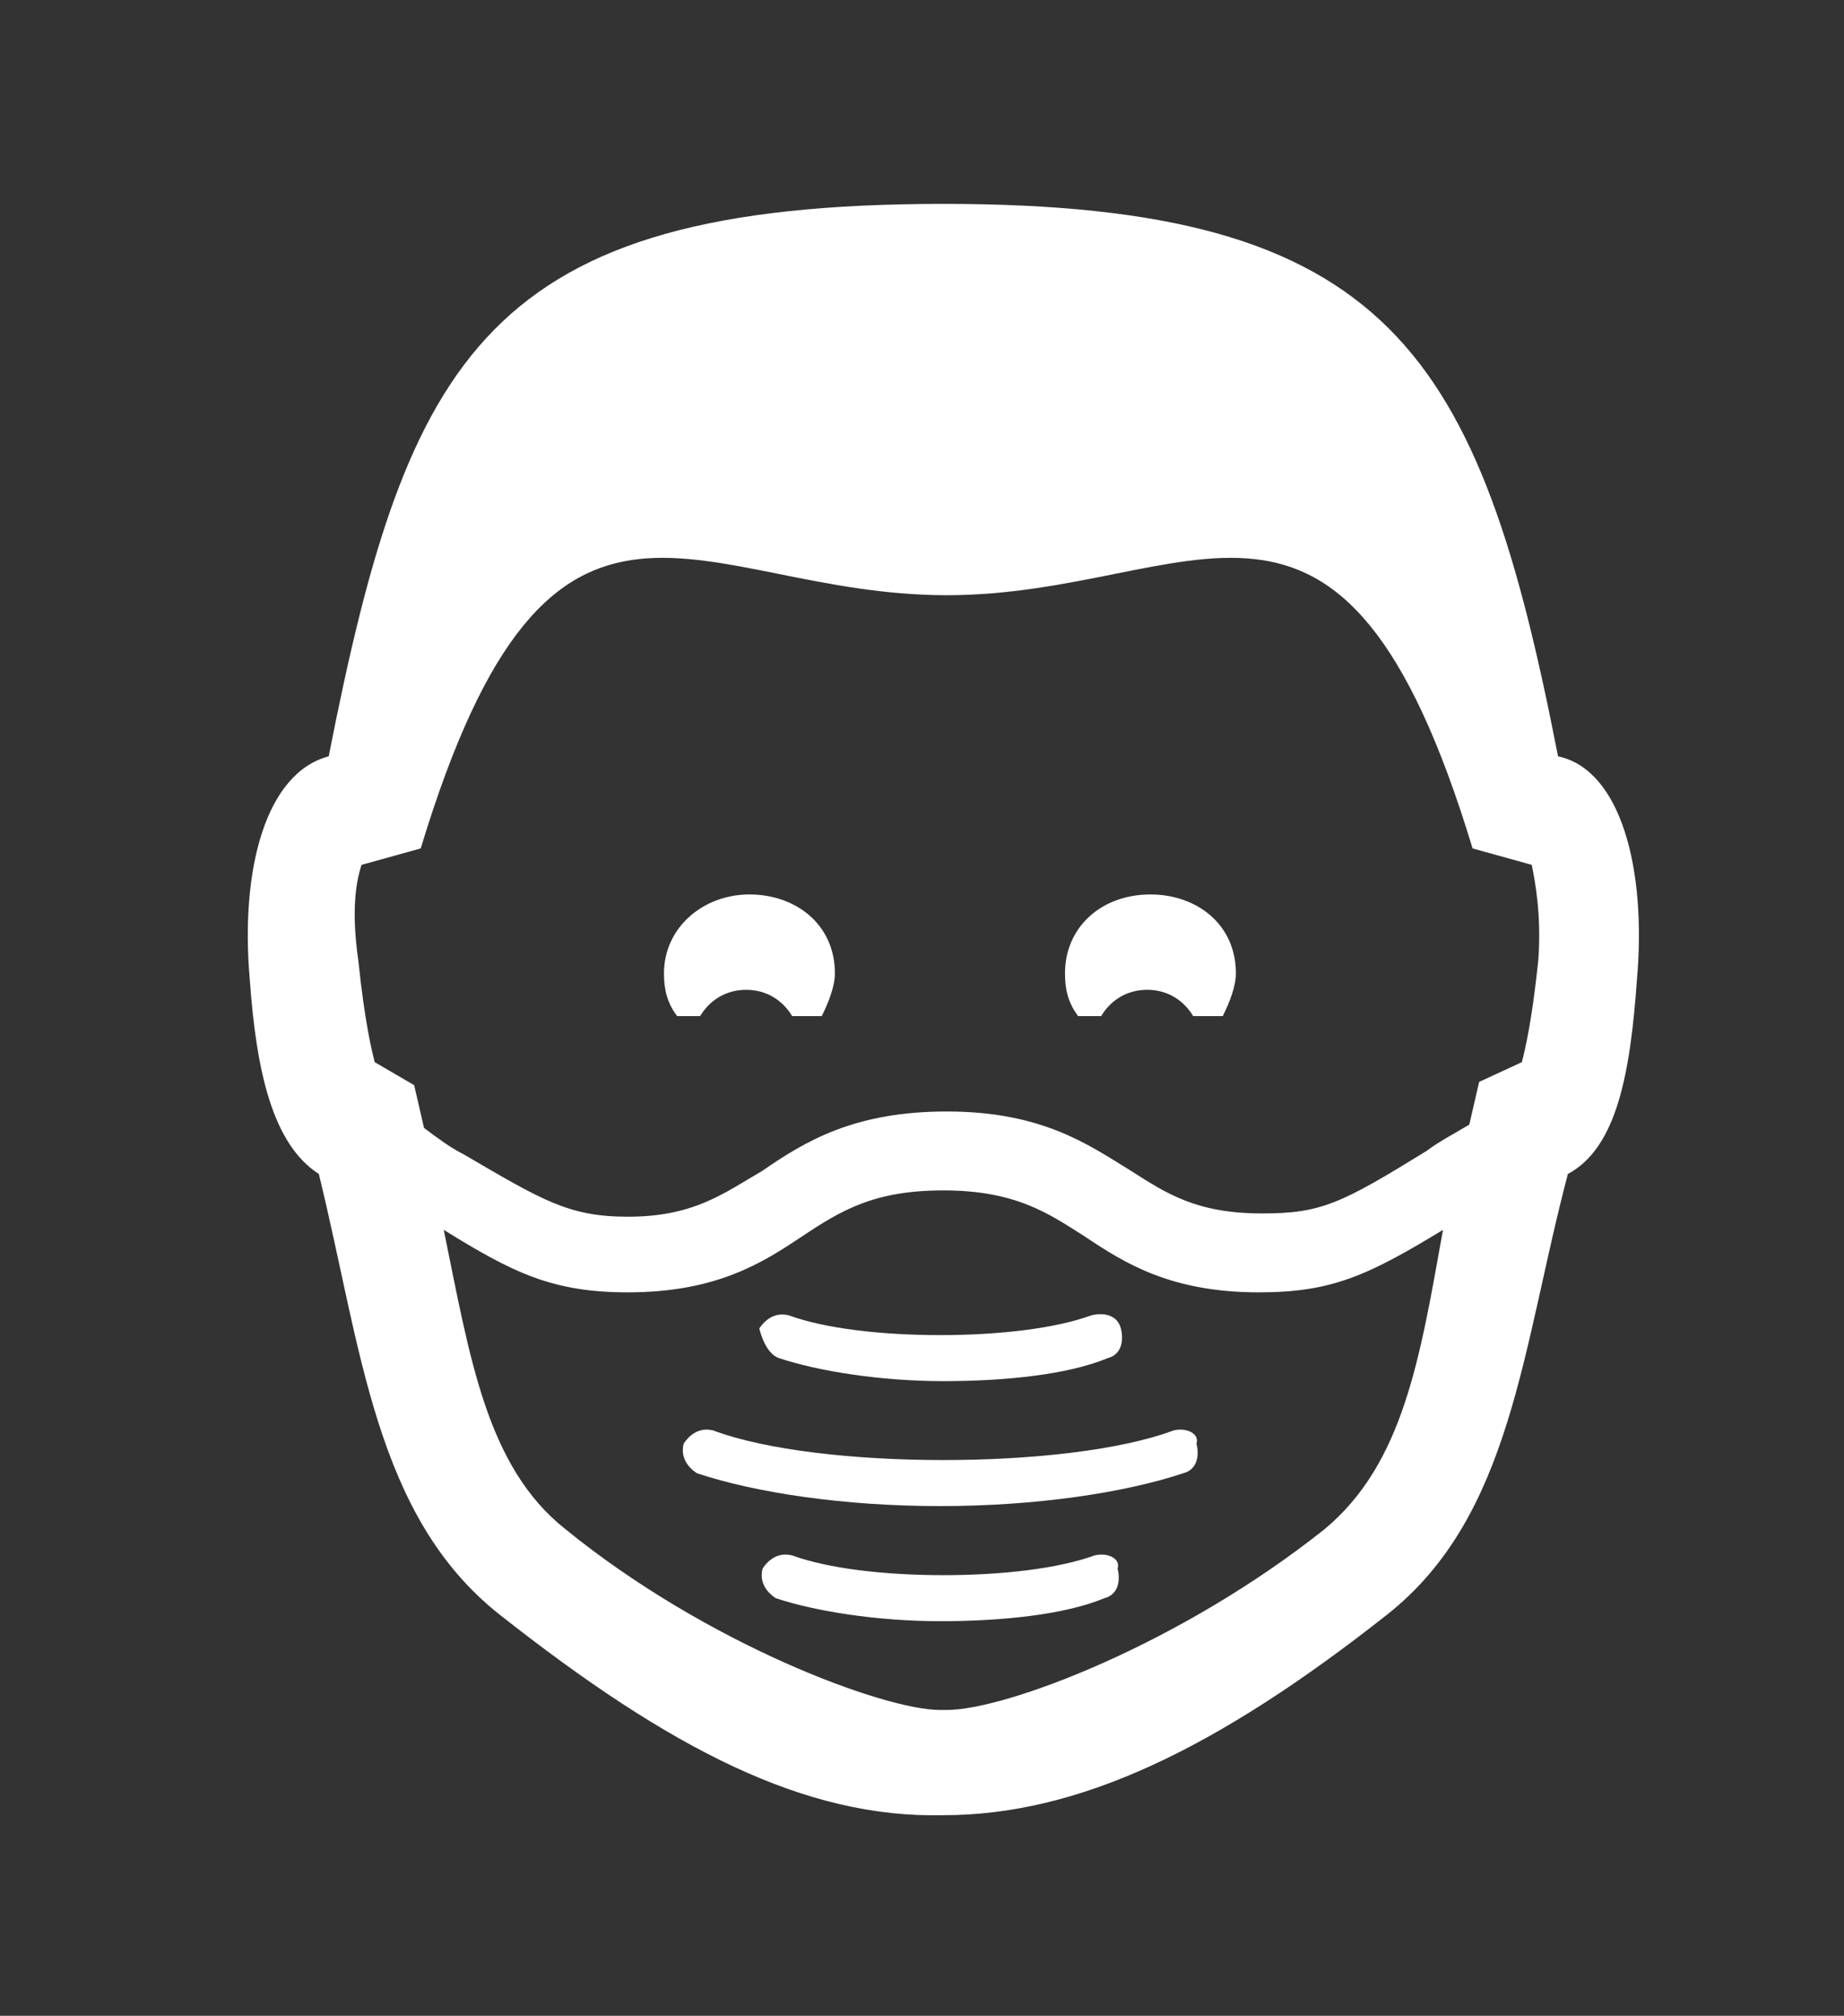 <?xml version="1.0" encoding="utf-8"?>
<!-- Generator: Adobe Illustrator 21.0.0, SVG Export Plug-In . SVG Version: 6.00 Build 0)  -->
<svg version="1.1" xmlns="http://www.w3.org/2000/svg" xmlns:xlink="http://www.w3.org/1999/xlink" x="0px" y="0px"
	 viewBox="0 0 56.1 61.3" style="enable-background:new 0 0 56.1 61.3;" xml:space="preserve">
<rect x="0" y="0" width="56.1" height="61.3" fill="#333333" stroke="none"/>
<g id="圖層_2" style="display:none;">
	<rect style="display:inline;fill:#4A76BC;" width="56.1" height="61.3"/>
</g>
<g id="圖層_1">
	<path style="fill:#FFFFFF;" d="M21.3,30.9c0.3-0.5,0.8-0.8,1.4-0.8s1.1,0.3,1.4,0.8H25c0.2-0.4,0.4-0.9,0.4-1.3
		c0-1.5-1.2-2.4-2.6-2.4s-2.6,1-2.6,2.4c0,0.5,0.1,0.9,0.4,1.3H21.3z"/>
	<path style="fill:#FFFFFF;" d="M33.5,30.9c0.3-0.5,0.8-0.8,1.4-0.8c0.6,0,1.1,0.3,1.4,0.8h0.9c0.2-0.4,0.4-0.9,0.4-1.3
		c0-1.5-1.2-2.4-2.6-2.4c-1.5,0-2.6,1-2.6,2.4c0,0.5,0.1,0.9,0.4,1.3H33.5z"/>
	<path style="fill:#FFFFFF;" d="M47.4,23C45,10.7,42.3,6.2,28.7,6.2C14.8,6.2,12.4,10.8,10,23c-1.9,0.5-2.7,3.4-2.4,6.8
		c0.2,2.8,0.7,5,2.1,5.9c1.3,5.3,1.7,10.4,5.5,13.4c5.2,4.1,9.3,6.2,13.5,6.1c4.1,0,8.3-2,13.5-6.1c3.8-3,4.1-8.1,5.5-13.4
		c1.5-0.8,1.9-3.1,2.1-5.9C50.1,26.4,49.3,23.4,47.4,23z M11,26.3l1.8-0.5c4-13.2,8.4-7.7,16-7.7s12-5.5,16,7.7l1.8,0.5
		c0.1,0.5,0.3,1.5,0.2,2.9c-0.2,1.9-0.4,2.7-0.5,3.1L45,32.9l-0.3,1.3c-0.5,0.3-0.9,0.5-1.3,0.8c-2.6,1.6-3.2,1.9-5,1.9
		c-2,0-2.9-0.6-4-1.3c-1.3-0.8-2.7-1.8-5.6-1.8l0,0c-2.8,0-4.3,0.9-5.6,1.8C22,36.3,21.1,37,19.1,37c-1.8,0-2.6-0.5-5-1.9
		c-0.4-0.2-0.8-0.5-1.2-0.8L12.6,33l-1.2-0.7c-0.1-0.4-0.3-1.2-0.5-3.1C10.7,27.8,10.8,26.9,11,26.3z M40.3,46.5
		C35.9,50,30.6,52,28.8,52h-0.1h-0.1c-1.7,0-7.1-2-11.4-5.5c-2.4-1.9-2.9-5.2-3.7-9.1c2.1,1.3,3.3,1.9,5.6,1.9
		c2.7,0,4.1-0.9,5.3-1.7c1.2-0.8,2.2-1.4,4.3-1.4l0,0c2.2,0,3.2,0.7,4.3,1.4c1.2,0.8,2.6,1.7,5.3,1.7c2.2,0,3.3-0.5,5.6-1.9
		C43.2,41.3,42.7,44.5,40.3,46.5z"/>
	<g>
		<path style="fill:#FFFFFF;" d="M23.7,41.3c1.2,0.4,3.1,0.7,5,0.7s3.8-0.2,5-0.7c0.4-0.1,0.5-0.5,0.4-0.9s-0.5-0.5-0.9-0.4
			c-1.1,0.4-2.8,0.6-4.6,0.6S25.1,40.4,24,40c-0.4-0.1-0.7,0.1-0.9,0.4C23.2,40.8,23.4,41.2,23.7,41.3z"/>
		<path style="fill:#FFFFFF;" d="M35.7,43.5c-1.6,0.6-4.3,0.9-7,0.9s-5.4-0.3-7-0.9c-0.4-0.1-0.7,0.1-0.9,0.4
			c-0.1,0.4,0.1,0.7,0.4,0.9c1.8,0.6,4.5,1,7.4,1s5.6-0.4,7.4-1c0.4-0.1,0.5-0.5,0.4-0.9C36.5,43.6,36.1,43.4,35.7,43.5z"/>
		<path style="fill:#FFFFFF;" d="M33.3,47.3c-1.1,0.4-2.8,0.6-4.6,0.6s-3.5-0.2-4.6-0.6c-0.4-0.1-0.7,0.1-0.9,0.4
			c-0.1,0.4,0.1,0.7,0.4,0.9c1.2,0.4,3.1,0.7,5,0.7s3.8-0.2,5-0.7c0.4-0.1,0.5-0.5,0.4-0.9C34.1,47.4,33.7,47.2,33.3,47.3z"/>
	</g>
</g>
</svg>
